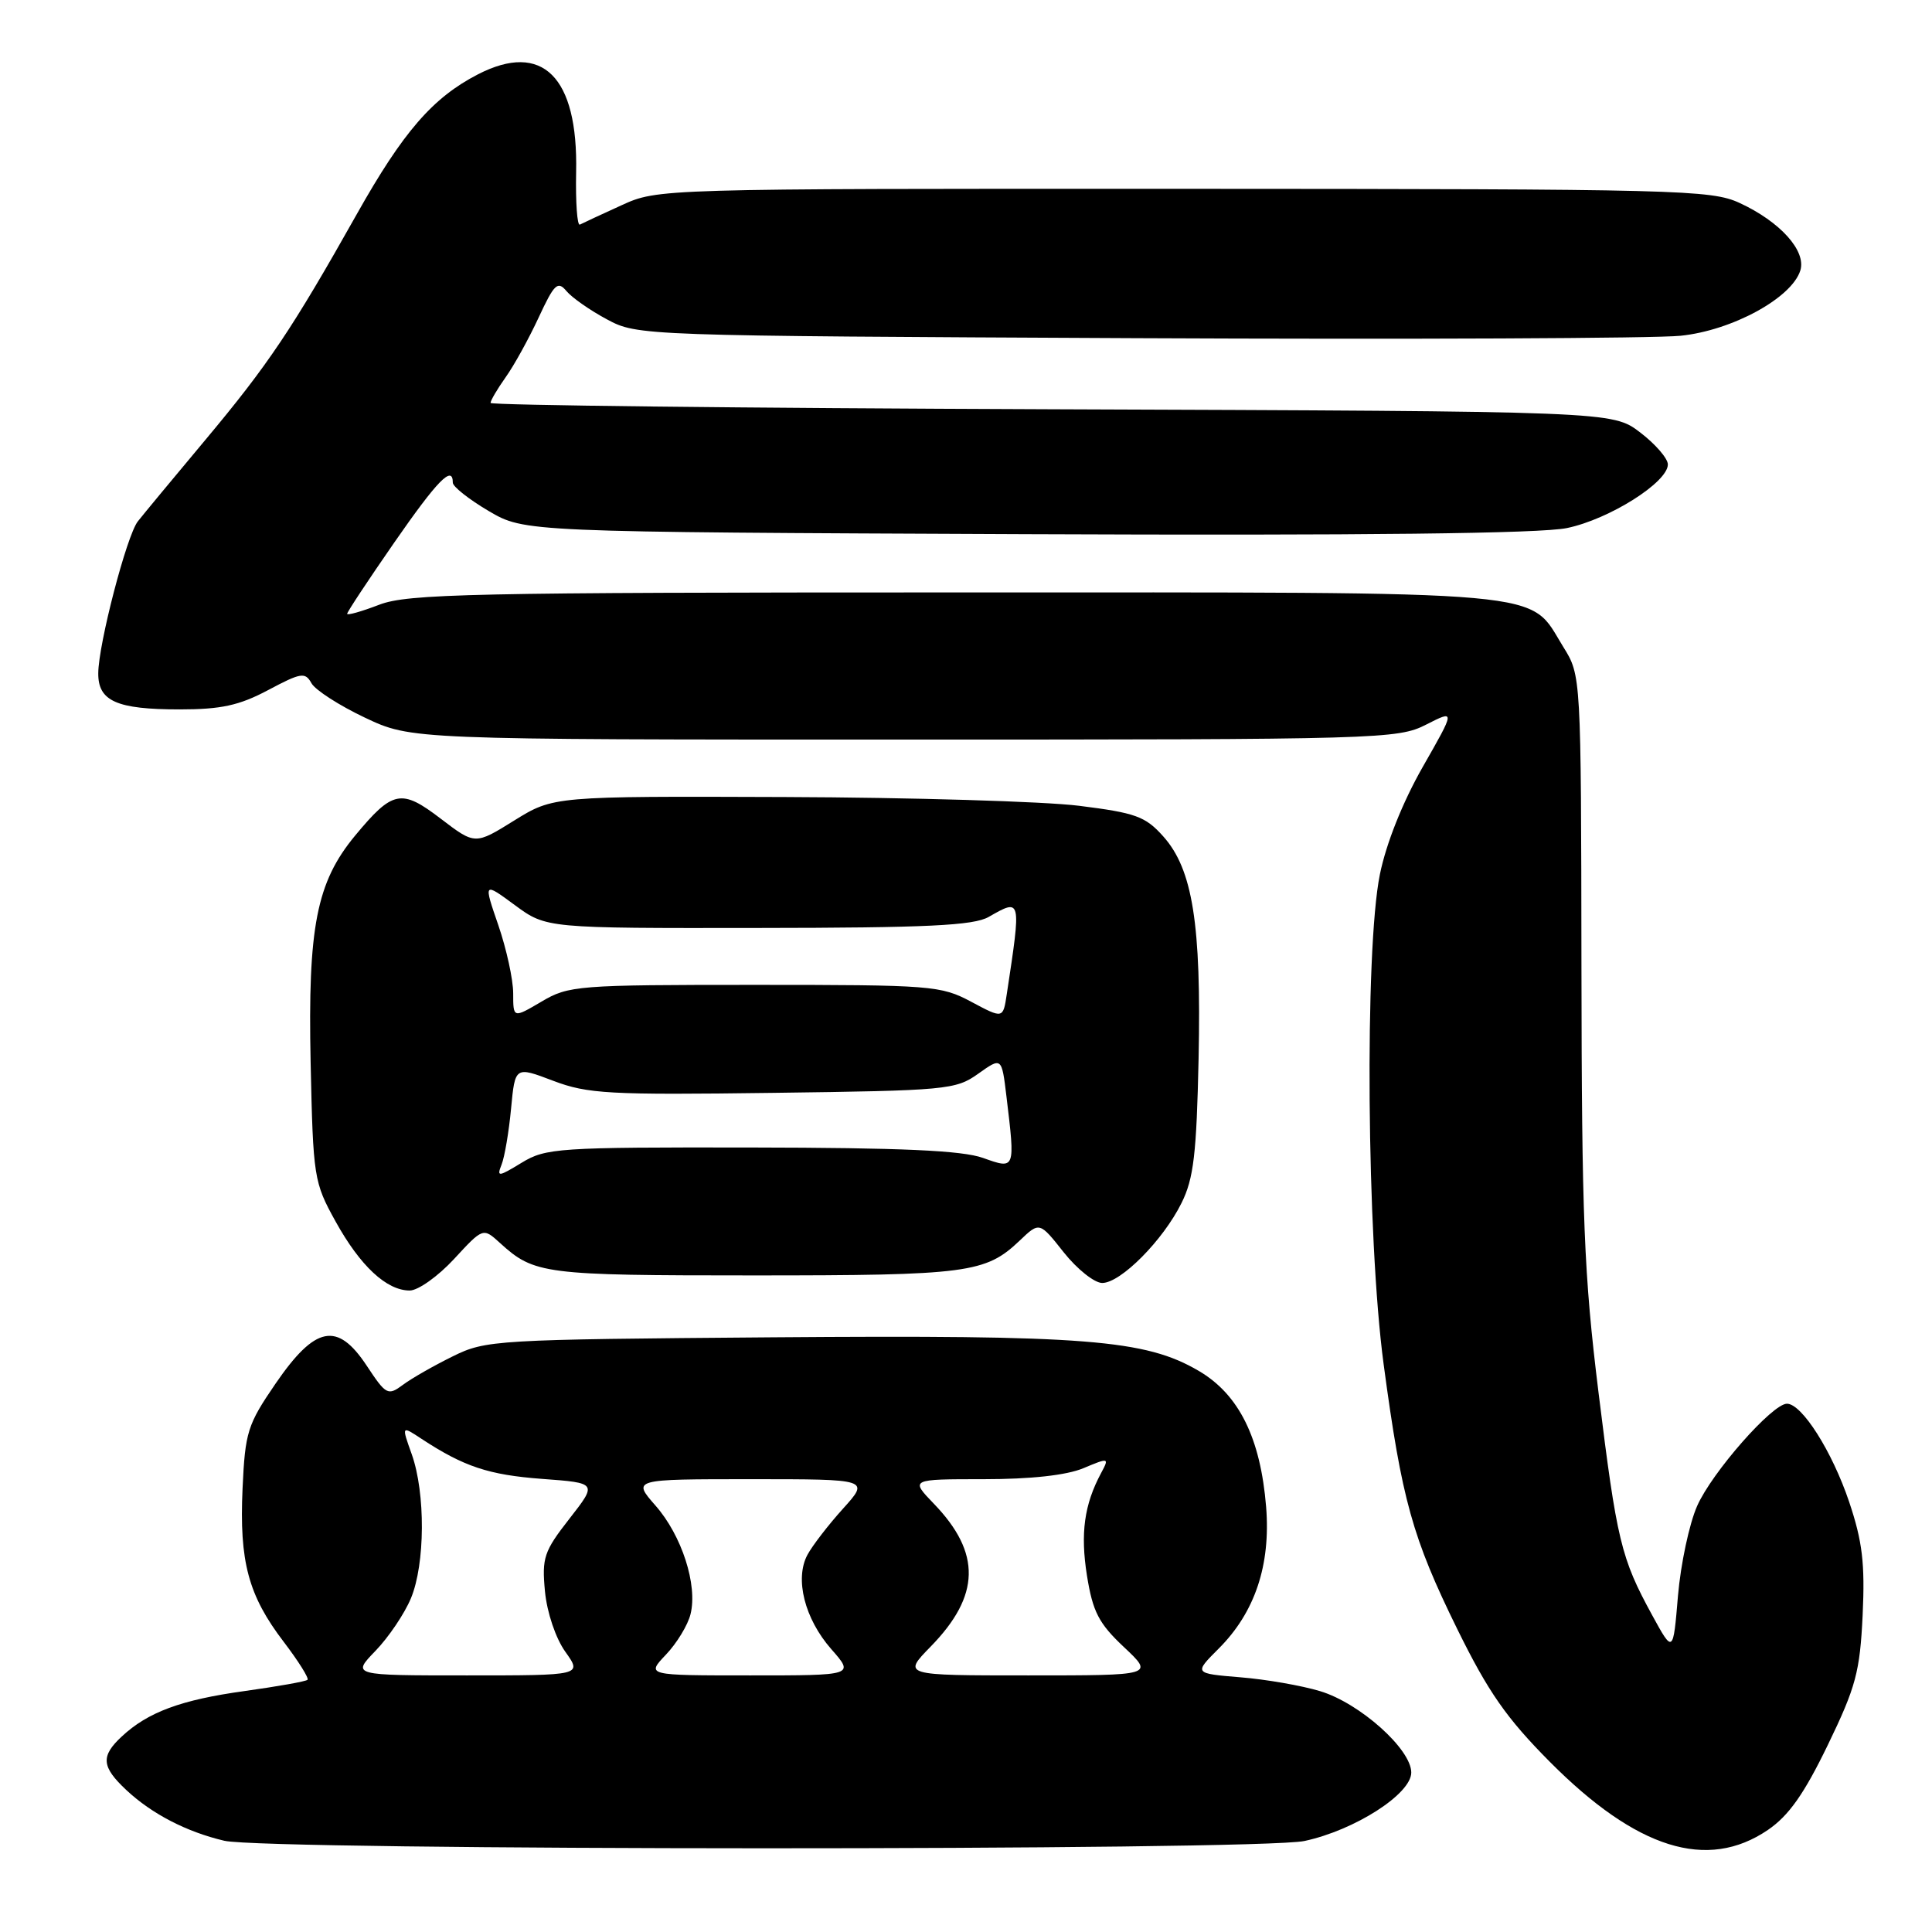 <?xml version="1.0" encoding="UTF-8" standalone="no"?>
<!DOCTYPE svg PUBLIC "-//W3C//DTD SVG 1.1//EN" "http://www.w3.org/Graphics/SVG/1.1/DTD/svg11.dtd" >
<svg xmlns="http://www.w3.org/2000/svg" xmlns:xlink="http://www.w3.org/1999/xlink" version="1.1" viewBox="0 0 256 256">
 <g >
 <path fill="currentColor"
d=" M 172.85 243.94 C 179.52 242.51 187.00 237.71 187.00 234.87 C 187.00 231.77 180.17 225.67 174.93 224.09 C 172.49 223.35 167.73 222.52 164.35 222.25 C 158.19 221.74 158.19 221.74 161.48 218.45 C 166.29 213.65 168.38 207.38 167.77 199.69 C 167.03 190.55 164.17 184.77 158.84 181.65 C 151.77 177.50 143.90 176.88 102.45 177.20 C 65.59 177.49 64.37 177.56 60.00 179.72 C 57.52 180.94 54.55 182.63 53.40 183.49 C 51.40 184.97 51.16 184.85 48.59 180.96 C 44.70 175.08 41.78 175.66 36.51 183.34 C 32.79 188.77 32.48 189.75 32.14 197.24 C 31.70 206.93 32.90 211.41 37.60 217.56 C 39.54 220.11 40.96 222.37 40.75 222.58 C 40.54 222.80 36.79 223.46 32.43 224.07 C 24.01 225.23 19.60 226.86 16.14 230.09 C 13.32 232.71 13.44 234.10 16.75 237.20 C 20.12 240.35 24.71 242.73 29.72 243.91 C 35.30 245.22 166.74 245.25 172.85 243.94 Z  M 234.25 242.48 C 237.02 240.59 239.04 237.73 242.19 231.23 C 245.92 223.52 246.45 221.53 246.81 214.01 C 247.13 207.15 246.78 204.24 245.02 199.00 C 242.77 192.32 238.76 186.00 236.78 186.00 C 234.84 186.00 226.84 195.10 224.88 199.55 C 223.84 201.89 222.70 207.25 222.34 211.45 C 221.70 219.10 221.70 219.10 218.91 214.00 C 214.79 206.46 214.24 204.18 211.81 184.50 C 209.88 168.84 209.59 161.50 209.55 128.00 C 209.50 89.50 209.50 89.50 207.15 85.73 C 202.40 78.08 207.11 78.50 126.50 78.50 C 62.29 78.50 54.04 78.68 50.25 80.13 C 47.91 81.03 46.00 81.57 46.00 81.33 C 46.00 81.09 48.79 76.87 52.20 71.95 C 57.95 63.66 60.00 61.55 60.00 63.96 C 60.00 64.48 62.14 66.17 64.75 67.71 C 69.50 70.50 69.50 70.50 135.96 70.78 C 180.85 70.97 204.11 70.70 207.63 69.97 C 213.23 68.81 221.00 63.91 221.00 61.54 C 221.00 60.75 219.35 58.84 217.33 57.30 C 213.66 54.50 213.66 54.50 139.33 54.23 C 98.45 54.08 65.00 53.70 65.00 53.39 C 65.00 53.07 65.90 51.54 67.00 49.99 C 68.11 48.44 70.07 44.88 71.37 42.08 C 73.44 37.62 73.90 37.18 75.05 38.56 C 75.77 39.43 78.20 41.13 80.43 42.32 C 84.47 44.49 84.92 44.50 150.50 44.81 C 186.80 44.98 219.28 44.84 222.69 44.49 C 229.51 43.79 237.39 39.50 238.55 35.85 C 239.37 33.25 235.89 29.38 230.50 26.89 C 226.73 25.15 222.43 25.04 156.83 25.02 C 87.17 25.00 87.17 25.00 82.33 27.21 C 79.67 28.42 77.20 29.57 76.84 29.76 C 76.48 29.95 76.26 26.82 76.34 22.80 C 76.61 10.16 71.88 5.45 63.33 9.85 C 57.34 12.94 53.41 17.47 47.27 28.39 C 38.70 43.62 35.52 48.36 27.15 58.36 C 22.94 63.39 18.94 68.22 18.26 69.09 C 16.78 70.99 13.04 85.35 13.02 89.21 C 12.99 92.90 15.46 94.00 23.79 94.00 C 29.29 94.00 31.69 93.48 35.53 91.44 C 39.89 89.12 40.44 89.03 41.27 90.53 C 41.78 91.44 44.97 93.49 48.35 95.09 C 54.50 98.00 54.50 98.00 119.79 98.00 C 182.90 98.00 185.21 97.93 188.96 96.02 C 192.85 94.04 192.85 94.04 188.51 101.64 C 185.84 106.33 183.67 111.78 182.84 115.87 C 180.80 125.94 181.10 164.11 183.34 180.78 C 185.75 198.75 187.15 203.76 193.10 215.87 C 197.20 224.20 199.61 227.66 205.35 233.44 C 216.85 245.01 226.22 247.94 234.25 242.48 Z  M 60.16 166.83 C 64.01 162.66 64.01 162.66 66.25 164.70 C 70.80 168.84 72.03 169.00 99.87 169.00 C 128.26 169.00 130.59 168.69 135.12 164.38 C 137.74 161.88 137.74 161.88 140.95 165.94 C 142.72 168.17 145.02 170.00 146.05 170.00 C 148.50 170.00 154.11 164.35 156.56 159.40 C 158.17 156.17 158.55 152.89 158.82 140.25 C 159.19 122.47 158.04 115.19 154.14 110.83 C 151.77 108.17 150.48 107.71 142.98 106.77 C 138.32 106.19 120.74 105.67 103.92 105.61 C 73.34 105.50 73.34 105.50 68.14 108.72 C 62.95 111.95 62.95 111.95 58.40 108.48 C 53.17 104.48 52.04 104.71 47.04 110.74 C 41.94 116.91 40.78 122.83 41.16 140.80 C 41.49 156.03 41.59 156.66 44.46 161.84 C 47.73 167.75 51.22 171.00 54.29 171.00 C 55.40 171.00 58.04 169.12 60.16 166.83 Z  M 49.75 218.75 C 51.48 216.96 53.60 213.83 54.45 211.78 C 56.34 207.25 56.39 197.85 54.56 192.70 C 53.20 188.90 53.20 188.90 55.85 190.65 C 61.47 194.34 64.75 195.43 71.82 195.96 C 79.15 196.50 79.15 196.50 75.45 201.24 C 72.07 205.56 71.79 206.42 72.21 210.86 C 72.48 213.67 73.63 217.08 74.91 218.87 C 77.14 222.00 77.14 222.00 61.87 222.00 C 46.61 222.00 46.61 222.00 49.75 218.75 Z  M 88.24 219.25 C 89.68 217.74 91.15 215.32 91.50 213.88 C 92.46 210.02 90.34 203.45 86.85 199.49 C 83.79 196.00 83.79 196.00 99.51 196.00 C 115.23 196.00 115.23 196.00 111.70 199.91 C 109.76 202.06 107.64 204.81 106.99 206.02 C 105.28 209.21 106.62 214.50 110.15 218.52 C 113.21 222.00 113.21 222.00 99.42 222.00 C 85.63 222.00 85.63 222.00 88.24 219.25 Z  M 123.31 218.19 C 129.91 211.44 130.04 205.78 123.74 199.25 C 120.61 196.00 120.61 196.00 130.34 196.00 C 136.58 196.00 141.31 195.48 143.54 194.55 C 146.95 193.12 147.00 193.14 145.90 195.19 C 143.66 199.37 143.14 203.19 144.03 208.79 C 144.80 213.58 145.59 215.11 148.93 218.25 C 152.92 222.00 152.92 222.00 136.26 222.00 C 119.59 222.00 119.59 222.00 123.31 218.19 Z  M 66.46 154.32 C 66.86 153.32 67.43 149.98 67.72 146.89 C 68.25 141.29 68.25 141.29 73.30 143.21 C 77.87 144.94 80.65 145.10 102.43 144.81 C 125.44 144.51 126.64 144.40 129.61 142.28 C 132.73 140.06 132.73 140.06 133.36 145.28 C 134.53 155.02 134.55 154.96 130.25 153.43 C 127.48 152.44 119.43 152.08 99.50 152.05 C 73.95 152.01 72.32 152.12 69.12 154.07 C 66.02 155.96 65.80 155.98 66.46 154.32 Z  M 68.00 131.62 C 68.00 129.80 67.11 125.74 66.03 122.59 C 64.06 116.87 64.06 116.87 68.23 119.94 C 72.39 123.00 72.39 123.00 100.45 122.96 C 122.88 122.94 129.00 122.64 131.00 121.50 C 135.35 119.01 135.34 118.98 133.40 131.75 C 132.91 134.99 132.91 134.99 128.71 132.75 C 124.67 130.59 123.49 130.50 100.00 130.50 C 76.50 130.50 75.35 130.59 71.75 132.72 C 68.00 134.93 68.00 134.93 68.00 131.62 Z "/>
</g>
</svg>
